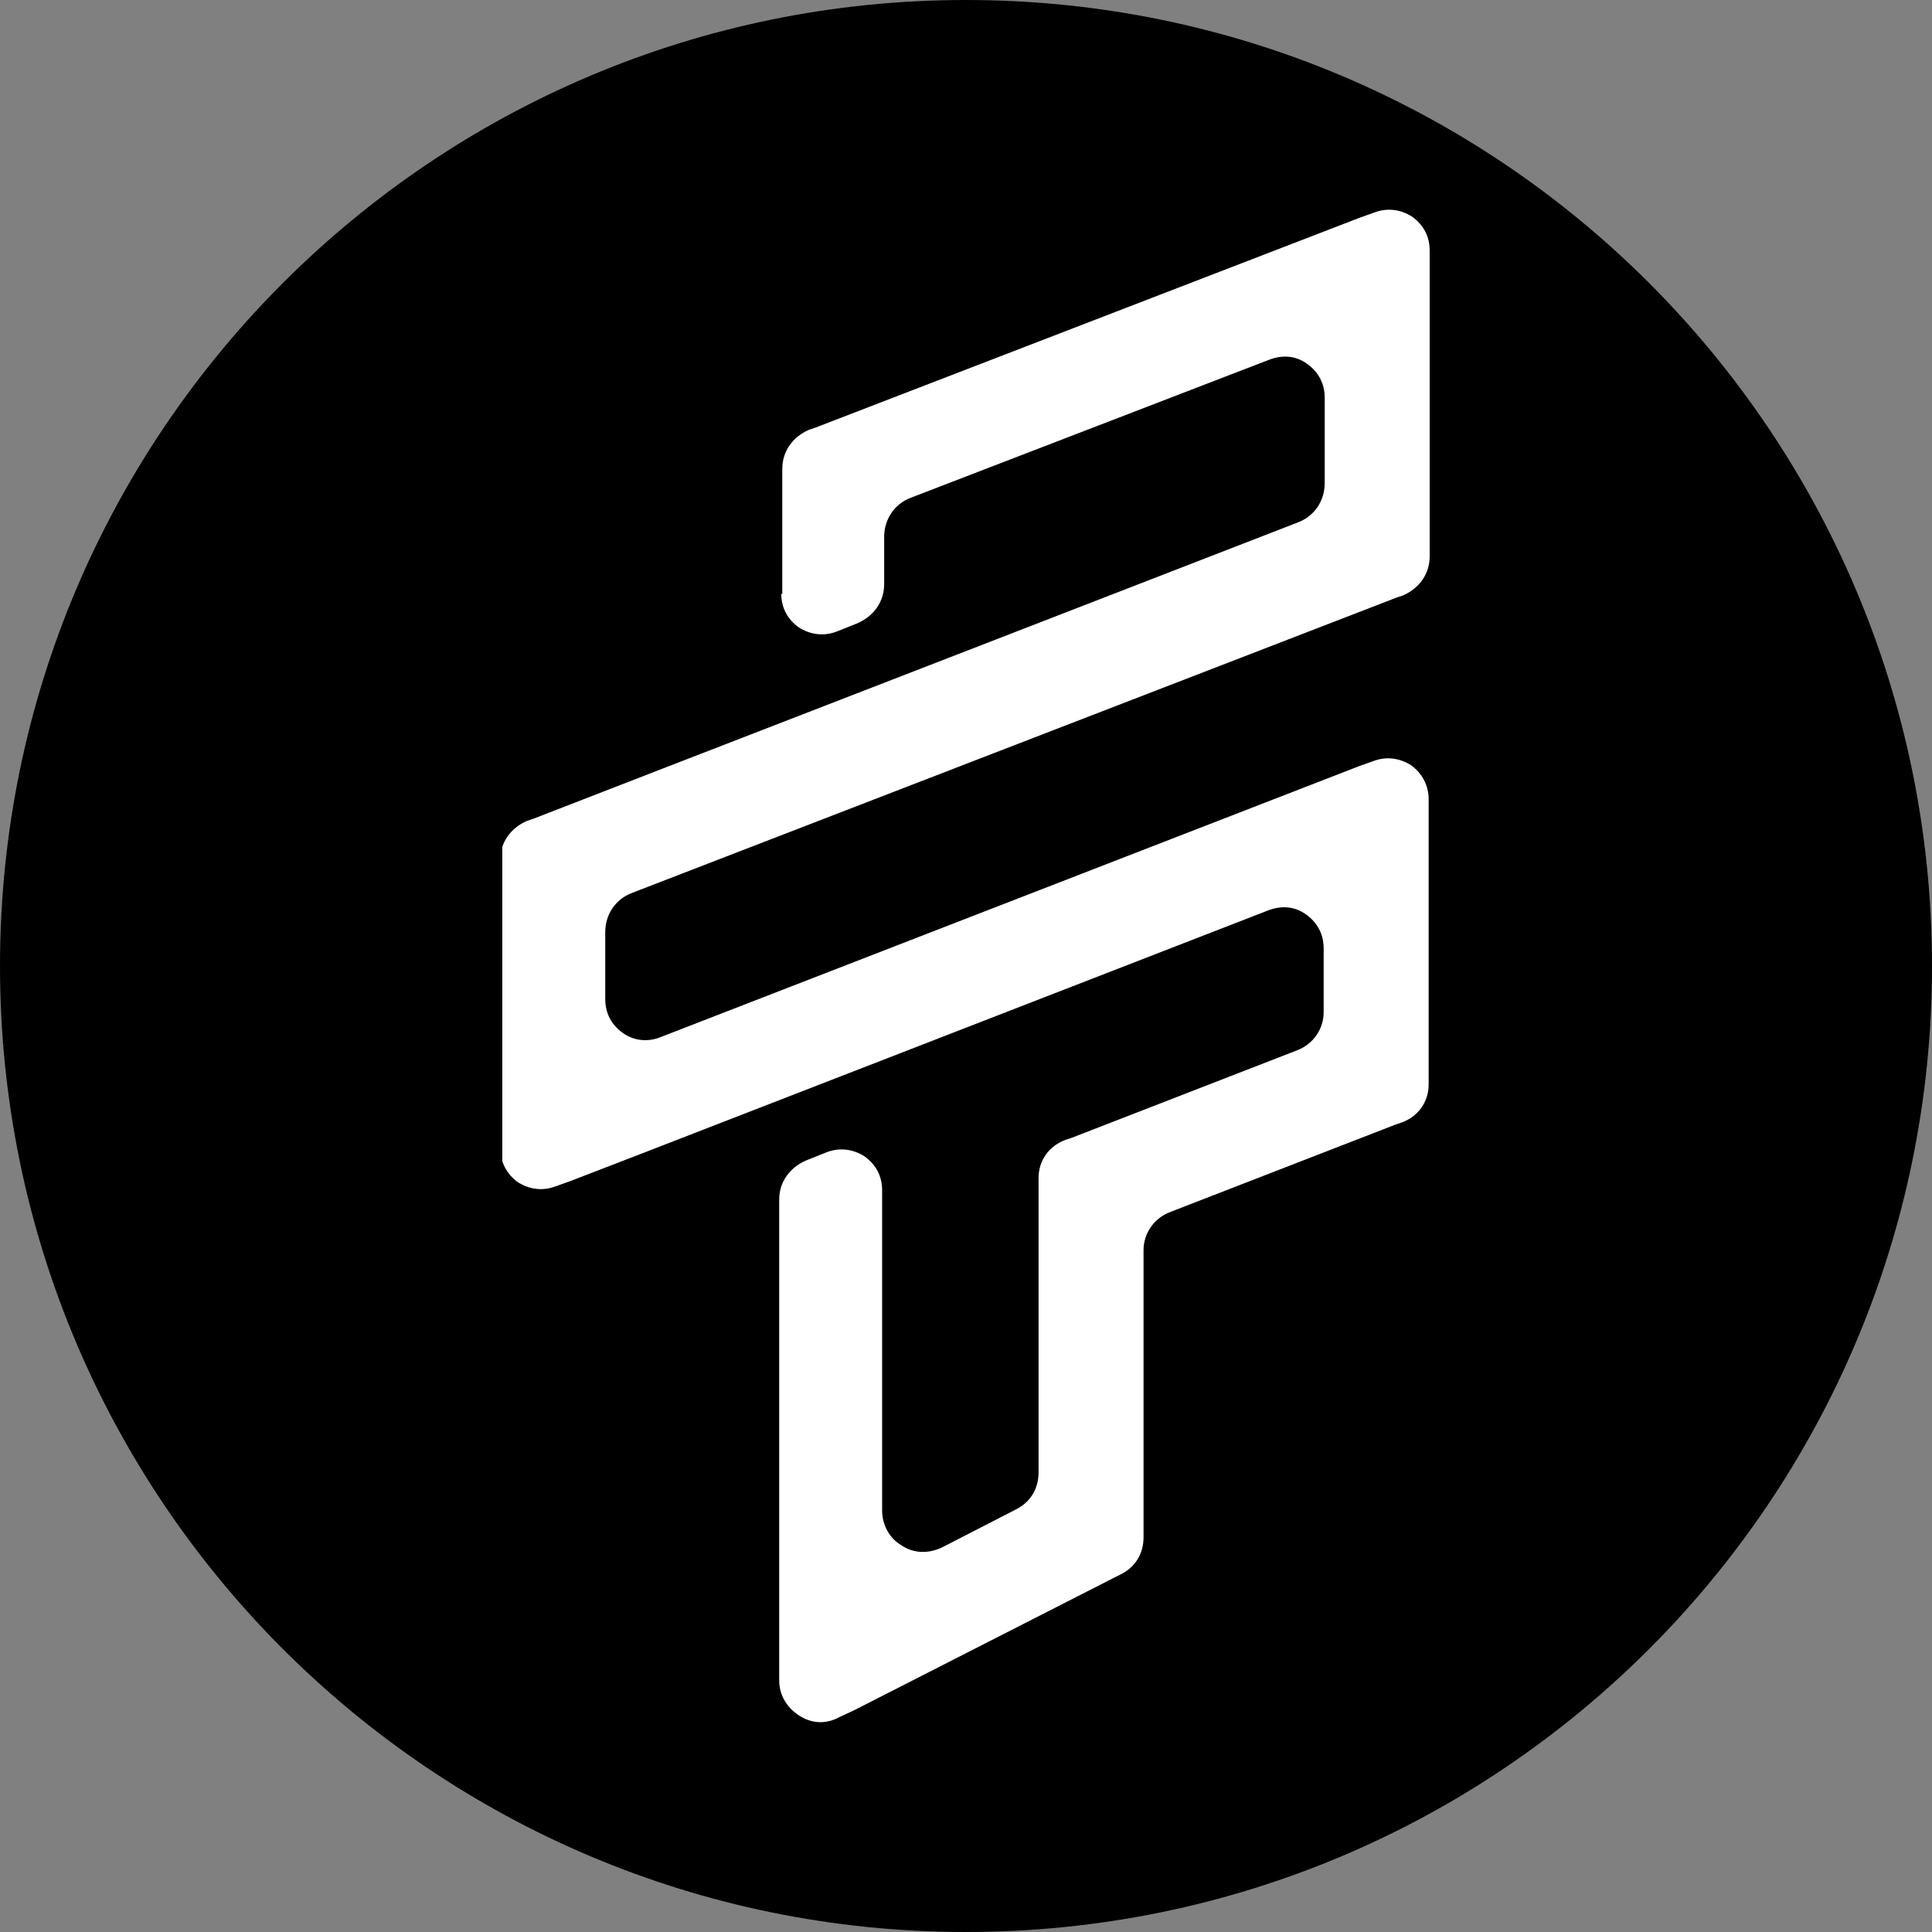 <svg xmlns="http://www.w3.org/2000/svg" xmlns:xlink="http://www.w3.org/1999/xlink" width="1000" zoomAndPan="magnify" viewBox="0 0 750 750" height="1000" preserveAspectRatio="xMidYMid meet" version="1.0"><rect x="0" y="0" width="750" height="750" fill="#808080" stroke="none"/><defs><clipPath id="b291db8a4a"><path d="M 375 0 C 167.895 0 0 167.895 0 375 C 0 582.105 167.895 750 375 750 C 582.105 750 750 582.105 750 375 C 750 167.895 582.105 0 375 0 " clip-rule="nonzero"/></clipPath><clipPath id="78af57aff0"><path d="M 195 81 L 555 81 L 555 669 L 195 669 Z M 195 81 " clip-rule="nonzero"/></clipPath></defs><g clip-path="url(#b291db8a4a)"><rect x="-75" width="900" fill="#000000" y="-75" height="900" fill-opacity="1"/></g><g clip-path="url(#78af57aff0)"><path fill="#ffffff" d="M 303.68 230.762 L 303.68 182.016 C 303.68 175.223 307.676 169.629 314.066 166.832 L 316.465 166.031 L 527.832 84.523 L 533.426 82.523 C 538.617 80.527 543.812 81.328 548.207 84.125 C 552.602 87.32 555 91.715 555 97.309 L 555 215.977 C 555 222.77 551.004 228.363 544.613 231.16 L 542.215 231.957 L 245.344 346.633 C 238.949 349.027 234.957 355.023 234.957 361.816 L 234.957 387.785 C 234.957 393.379 237.352 397.773 241.746 400.973 C 246.145 404.168 251.738 404.566 256.531 402.57 L 527.43 297.484 L 533.023 295.488 C 538.219 293.492 543.414 294.289 547.809 297.086 C 552.203 300.281 554.602 305.078 554.602 310.273 L 554.602 420.949 C 554.602 427.742 550.605 433.336 544.211 435.734 L 541.816 436.531 L 454.312 470.492 C 447.918 472.891 443.922 478.883 443.922 485.277 L 443.922 596.754 C 443.922 603.148 440.727 608.34 435.133 611.137 L 432.734 612.336 L 331.648 663.879 L 325.656 666.676 C 320.461 669.473 314.867 669.074 310.07 665.875 C 305.277 662.68 302.48 657.887 302.48 652.293 L 302.48 465.699 C 302.48 458.906 306.477 453.312 312.867 450.516 L 320.859 447.32 C 326.055 445.32 331.25 446.121 335.645 448.918 C 340.039 452.113 342.438 456.508 342.438 462.102 L 342.438 586.363 C 342.438 591.957 345.234 597.152 350.027 599.949 C 354.824 603.145 360.418 603.145 365.609 600.75 L 394.379 585.965 C 399.973 583.168 403.168 577.973 403.168 571.582 L 403.168 457.309 C 403.168 450.516 407.164 444.922 413.559 442.523 L 415.953 441.727 L 503.457 407.762 C 509.852 405.367 513.844 399.371 513.844 392.98 L 513.844 368.207 C 513.844 362.613 511.449 358.219 507.055 355.023 C 502.656 351.824 497.465 351.426 492.27 353.426 L 329.648 416.555 L 249.34 447.719 L 221.371 458.508 L 215.777 460.504 C 210.582 462.504 205.387 461.703 200.992 458.906 C 196.598 455.711 194.199 450.914 194.199 445.723 L 194.199 333.848 C 194.199 327.055 198.195 321.461 204.59 318.664 L 206.988 317.863 L 253.336 299.883 L 386.387 248.34 L 503.855 202.793 C 510.25 200.395 514.246 194.402 514.246 187.609 L 514.246 154.445 C 514.246 148.852 511.848 144.457 507.453 141.258 C 503.059 138.062 497.863 137.664 492.668 139.66 L 353.625 193.203 C 347.23 195.598 343.234 201.594 343.234 208.387 L 343.234 226.766 C 343.234 233.559 339.238 239.152 332.848 241.949 L 324.855 245.145 C 319.66 247.141 314.469 246.344 310.07 243.547 C 305.676 240.352 303.281 235.953 303.281 230.359 Z M 303.68 230.762 " fill-opacity="1" fill-rule="evenodd"/></g></svg>